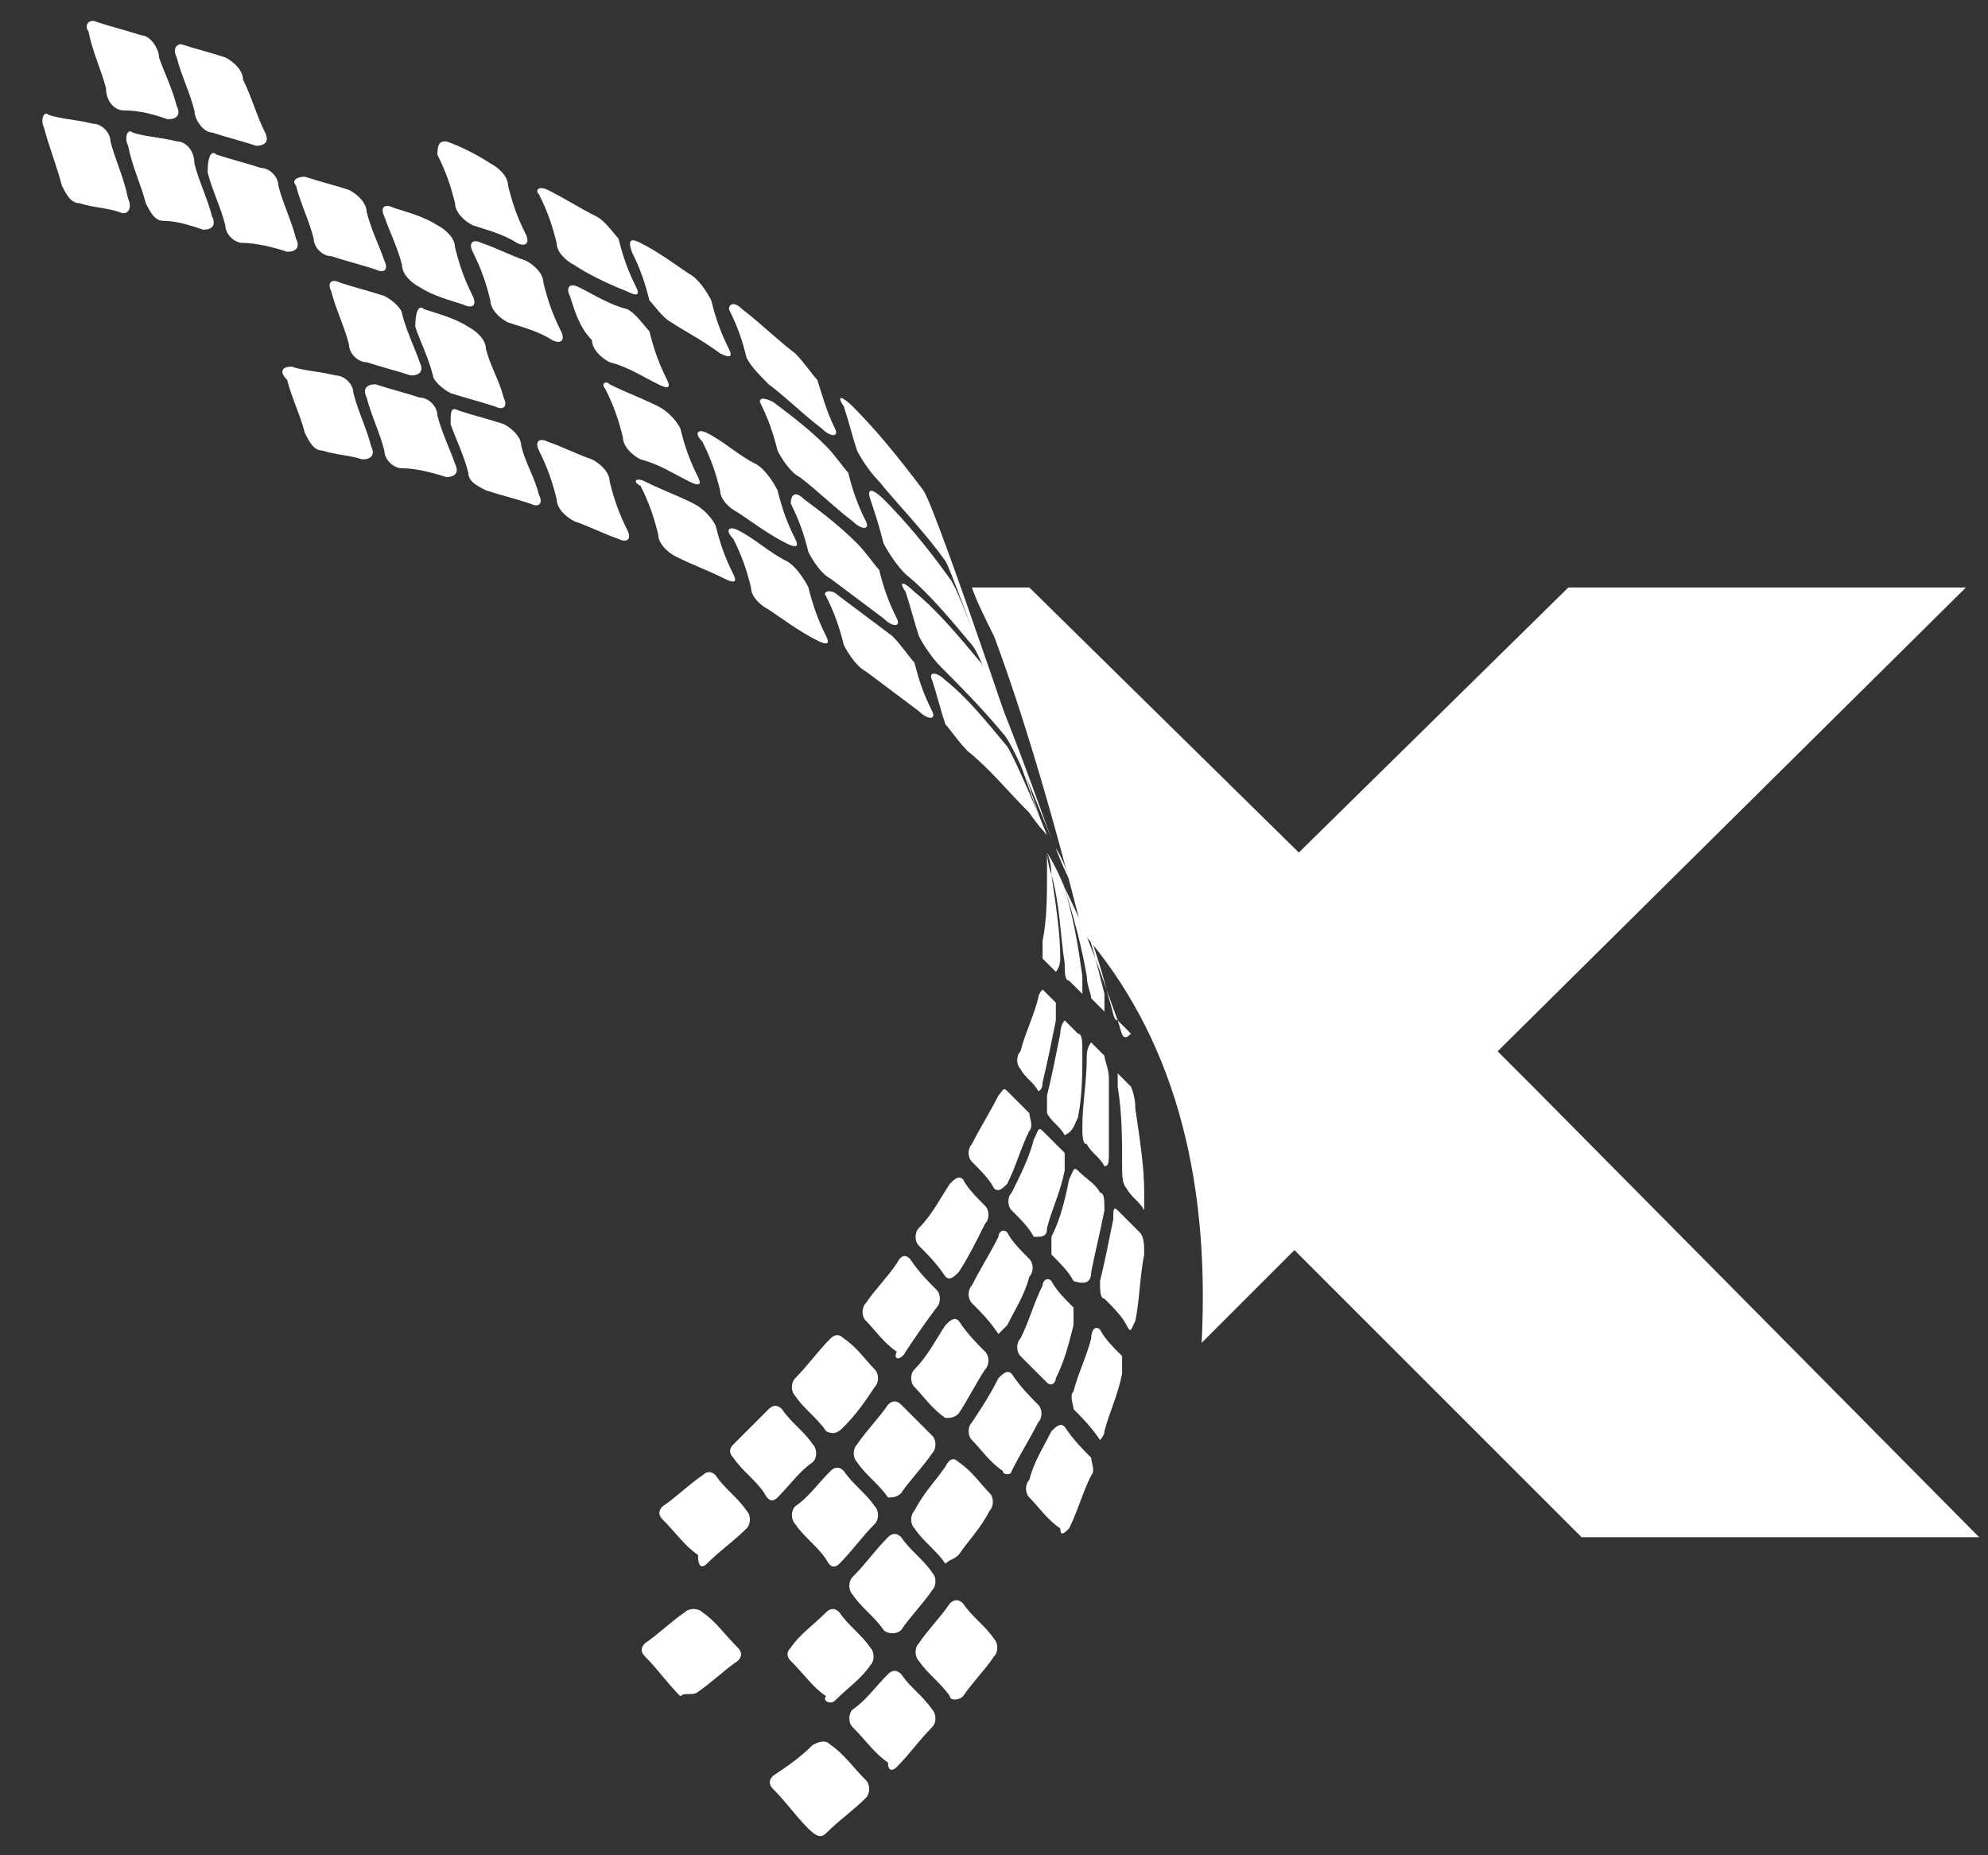 <svg width="45" height="42" viewBox="0 0 45 42" fill="none" xmlns="http://www.w3.org/2000/svg">
<rect x="0" y="0" width="45" height="42" fill="#333333" stroke="none"/>
<path fill-rule="evenodd" clip-rule="evenodd" d="M1.1 2.6C1.4 2.7 1.7 2.7 2.1 2.8C2.3 2.8 2.5 3 2.5 3.2C2.6 3.6 2.8 4 2.9 4.5C3 4.7 2.9 4.9 2.7 4.8C2.4 4.7 2.1 4.7 1.8 4.6C1.6 4.6 1.5 4.4 1.4 4.2C1.3 3.8 1.1 3.3 1 2.9C0.9 2.7 1 2.5 1.1 2.6Z" fill="white"/>
<path fill-rule="evenodd" clip-rule="evenodd" d="M2.2 0.5C2.5 0.6 2.9 0.7 3.2 0.8C3.4 0.8 3.6 1.1 3.6 1.3C3.7 1.6 3.9 2 4 2.4C4.1 2.6 4 2.7 3.8 2.7C3.5 2.6 3.2 2.5 2.8 2.5C2.6 2.5 2.4 2.3 2.4 2C2.3 1.6 2.1 1.2 2 0.7C1.9 0.6 2 0.4 2.2 0.5Z" fill="white"/>
<path fill-rule="evenodd" clip-rule="evenodd" d="M4.1 1C4.4 1.1 4.8 1.2 5.1 1.3C5.3 1.4 5.5 1.6 5.5 1.8C5.7 2.2 5.8 2.6 6 3C6.1 3.2 6 3.3 5.8 3.3C5.5 3.2 5.1 3.1 4.8 3C4.6 3 4.4 2.7 4.4 2.5C4.3 2.1 4.1 1.7 4 1.3C3.9 1.1 4 1 4.1 1Z" fill="white"/>
<path fill-rule="evenodd" clip-rule="evenodd" d="M10.1 3.2C10.4 3.3 10.8 3.5 11.1 3.7C11.3 3.8 11.5 4 11.5 4.2C11.6 4.6 11.7 4.9 11.9 5.3C12 5.5 11.9 5.6 11.7 5.5C11.4 5.3 11 5.2 10.7 5.1C10.5 5 10.3 4.8 10.3 4.6C10.2 4.2 10.1 3.9 9.9 3.5C9.9 3.2 10 3.2 10.1 3.2Z" fill="white"/>
<path fill-rule="evenodd" clip-rule="evenodd" d="M3 3C3.3 3.1 3.6 3.1 4 3.2C4.2 3.2 4.4 3.4 4.4 3.7C4.5 4.1 4.7 4.5 4.8 4.9C4.9 5.1 4.8 5.2 4.6 5.2C4.3 5.1 4 5 3.7 5C3.5 5 3.4 4.8 3.3 4.6C3.2 4.2 3 3.8 2.9 3.3C2.8 3.1 2.9 2.9 3 3Z" fill="white"/>
<path fill-rule="evenodd" clip-rule="evenodd" d="M4.9 3.5C5.2 3.6 5.6 3.7 5.9 3.8C6.1 3.8 6.3 4 6.3 4.2C6.4 4.6 6.6 5 6.7 5.4C6.8 5.6 6.7 5.7 6.5 5.7C6.2 5.6 5.8 5.5 5.5 5.5C5.3 5.5 5.1 5.3 5.1 5.1C5 4.7 4.8 4.3 4.7 3.9C4.7 3.5 4.8 3.4 4.9 3.5Z" fill="white"/>
<path fill-rule="evenodd" clip-rule="evenodd" d="M6.9 4C7.2 4.1 7.6 4.2 7.9 4.3C8.1 4.4 8.3 4.6 8.3 4.8C8.4 5.2 8.6 5.6 8.7 5.9C8.8 6.1 8.7 6.2 8.5 6.1C8.2 6 7.8 5.9 7.5 5.8C7.3 5.8 7.1 5.6 7.1 5.4C7 5 6.8 4.6 6.7 4.2C6.6 4.1 6.7 4 6.9 4Z" fill="white"/>
<path fill-rule="evenodd" clip-rule="evenodd" d="M8.9 4.7C9.2 4.8 9.6 4.9 9.9 5.1C10.1 5.2 10.3 5.4 10.3 5.6C10.4 6 10.5 6.3 10.7 6.7C10.8 6.9 10.7 7 10.5 6.9C10.2 6.8 9.8 6.7 9.5 6.5C9.3 6.4 9.1 6.2 9.1 6C9 5.6 8.8 5.2 8.7 4.9C8.6 4.7 8.7 4.6 8.9 4.7Z" fill="white"/>
<path fill-rule="evenodd" clip-rule="evenodd" d="M10.9 5.5C11.2 5.6 11.6 5.8 11.9 5.9C12.1 6 12.3 6.2 12.3 6.4C12.4 6.8 12.5 7.1 12.7 7.5C12.8 7.7 12.7 7.8 12.5 7.7C12.2 7.5 11.8 7.4 11.5 7.3C11.3 7.2 11.1 7 11.1 6.8C11 6.4 10.9 6.1 10.7 5.7C10.6 5.5 10.7 5.4 10.9 5.5Z" fill="white"/>
<path fill-rule="evenodd" clip-rule="evenodd" d="M7.7 6.4C8 6.5 8.4 6.6 8.7 6.7C8.9 6.8 9.1 7 9.1 7.1C9.2 7.5 9.4 7.9 9.5 8.2C9.6 8.4 9.5 8.5 9.3 8.5C9 8.4 8.6 8.3 8.3 8.2C8.1 8.2 7.9 8 7.9 7.8C7.8 7.4 7.6 7 7.5 6.6C7.4 6.4 7.5 6.3 7.7 6.4Z" fill="white"/>
<path fill-rule="evenodd" clip-rule="evenodd" d="M9.6 7C9.9 7.1 10.3 7.2 10.6 7.4C10.8 7.5 11 7.7 11 7.9C11.1 8.3 11.3 8.6 11.4 9C11.5 9.2 11.4 9.3 11.2 9.2C10.9 9.1 10.5 9 10.2 8.9C10 8.8 9.8 8.6 9.8 8.5C9.7 8.1 9.5 7.7 9.4 7.4C9.4 7 9.5 6.9 9.6 7Z" fill="white"/>
<path fill-rule="evenodd" clip-rule="evenodd" d="M6.6 8.3C6.9 8.4 7.2 8.4 7.6 8.5C7.8 8.5 8 8.7 8 8.9C8.1 9.3 8.3 9.7 8.4 10.1C8.5 10.3 8.4 10.4 8.2 10.4C7.9 10.3 7.6 10.3 7.3 10.2C7.1 10.2 7 10 6.9 9.8C6.8 9.4 6.6 9 6.5 8.6C6.3 8.4 6.4 8.3 6.6 8.3Z" fill="white"/>
<path fill-rule="evenodd" clip-rule="evenodd" d="M8.5 8.7C8.8 8.8 9.2 8.9 9.5 9C9.7 9 9.9 9.2 9.9 9.4C10 9.8 10.2 10.2 10.3 10.5C10.4 10.7 10.3 10.8 10.1 10.8C9.8 10.7 9.4 10.6 9.1 10.6C8.9 10.6 8.7 10.4 8.7 10.2C8.6 9.8 8.4 9.4 8.3 9C8.2 8.8 8.3 8.7 8.5 8.7Z" fill="white"/>
<path fill-rule="evenodd" clip-rule="evenodd" d="M10.4 9.3C10.7 9.4 11.1 9.5 11.4 9.6C11.6 9.7 11.8 9.9 11.8 10.1C11.9 10.5 12.1 10.8 12.2 11.2C12.3 11.4 12.2 11.5 12 11.4C11.7 11.3 11.3 11.2 11 11.1C10.8 11 10.6 10.9 10.6 10.7C10.5 10.3 10.3 9.9 10.2 9.6C10.2 9.3 10.2 9.2 10.4 9.3Z" fill="white"/>
<path fill-rule="evenodd" clip-rule="evenodd" d="M12.4 10C12.7 10.1 13.1 10.3 13.4 10.4C13.6 10.5 13.8 10.7 13.8 10.9C13.9 11.3 14 11.6 14.2 12C14.3 12.2 14.2 12.3 14 12.2C13.7 12.1 13.3 11.9 13 11.8C12.8 11.7 12.6 11.5 12.6 11.3C12.5 10.9 12.4 10.6 12.2 10.2C12.1 10 12.2 9.9 12.4 10Z" fill="white"/>
<path fill-rule="evenodd" clip-rule="evenodd" d="M12.4 4.3C12.8 4.5 13.1 4.7 13.5 4.9C13.7 5 13.9 5.3 14 5.4C14.1 5.8 14.2 6.1 14.4 6.5C14.5 6.7 14.4 6.7 14.2 6.6C13.7 6.4 13.3 6.2 13 6C12.8 5.9 12.6 5.7 12.6 5.5C12.5 5.1 12.4 4.8 12.2 4.4C12.1 4.3 12.2 4.2 12.4 4.3Z" fill="white"/>
<path fill-rule="evenodd" clip-rule="evenodd" d="M13.1 6.5C13.5 6.7 13.8 6.9 14.2 7C14.4 7.1 14.6 7.4 14.7 7.5C14.8 7.9 14.9 8.2 15.1 8.6C15.2 8.8 15.1 8.8 14.9 8.7C14.5 8.5 14.2 8.3 13.8 8.2C13.6 8.1 13.4 7.9 13.4 7.7C13.1 7.4 13 7 12.9 6.7C12.8 6.5 12.9 6.4 13.1 6.5Z" fill="white"/>
<path fill-rule="evenodd" clip-rule="evenodd" d="M13.8 8.7C14.2 8.9 14.5 9 14.9 9.2C15.1 9.3 15.3 9.5 15.4 9.7C15.5 10.1 15.6 10.4 15.8 10.8C15.9 11 15.8 11 15.6 10.9C15.2 10.7 14.9 10.5 14.5 10.4C14.3 10.3 14.1 10.1 14.1 9.9C14 9.5 13.9 9.2 13.7 8.8C13.6 8.7 13.7 8.6 13.8 8.7Z" fill="white"/>
<path fill-rule="evenodd" clip-rule="evenodd" d="M14.6 10.9C15 11.1 15.3 11.2 15.7 11.4C15.9 11.5 16.1 11.7 16.2 11.9C16.3 12.3 16.4 12.6 16.6 13C16.7 13.2 16.6 13.2 16.4 13.1C16 12.9 15.7 12.8 15.3 12.6C15.1 12.5 14.9 12.3 14.9 12.1C14.8 11.7 14.7 11.4 14.5 11C14.3 10.9 14.4 10.8 14.6 10.9Z" fill="white"/>
<path fill-rule="evenodd" clip-rule="evenodd" d="M14.5 5.5C14.9 5.7 15.3 6 15.6 6.2C15.8 6.3 16 6.6 16.1 6.8C16.2 7.2 16.3 7.5 16.5 7.9C16.6 8.1 16.5 8.1 16.3 8C15.9 7.7 15.5 7.5 15.2 7.3C15 7.2 14.8 6.9 14.7 6.8C14.6 6.4 14.5 6.1 14.3 5.7C14.2 5.4 14.3 5.4 14.5 5.5Z" fill="white"/>
<path fill-rule="evenodd" clip-rule="evenodd" d="M16.8 7C17.2 7.3 17.6 7.7 18 8C18.2 8.2 18.4 8.5 18.5 8.6C18.6 8.9 18.7 9.3 18.9 9.7C19 9.9 18.8 9.9 18.6 9.7C18.2 9.4 17.8 9 17.4 8.7C17.2 8.5 17 8.3 16.9 8.1C16.8 7.7 16.7 7.4 16.5 7C16.5 6.9 16.6 6.8 16.8 7Z" fill="white"/>
<path fill-rule="evenodd" clip-rule="evenodd" d="M19.3 9.2C19.8 9.7 20.3 10.3 20.9 11.1C21.2 11.5 23.7 19 23.7 19C23.7 19 21.6 13 21.4 12.7C20.9 12 20.3 11.4 19.9 10.9C19.7 10.7 19.5 10.4 19.4 10.2C19.3 9.9 19.2 9.5 19.1 9.2C18.9 8.9 19.1 9 19.3 9.2Z" fill="white"/>
<path fill-rule="evenodd" clip-rule="evenodd" d="M17.5 9.1C17.9 9.4 18.3 9.7 18.7 10.1C18.9 10.3 19.1 10.6 19.2 10.7C19.3 11.1 19.4 11.4 19.6 11.8C19.7 12 19.5 12 19.3 11.8C18.9 11.5 18.5 11.1 18.1 10.8C17.9 10.7 17.7 10.4 17.6 10.2C17.5 9.8 17.4 9.5 17.2 9.1C17.2 9 17.3 9 17.5 9.1Z" fill="white"/>
<path fill-rule="evenodd" clip-rule="evenodd" d="M20 11.3C20.5 11.8 21 12.4 21.5 13.1C21.8 13.4 23.7 19 23.7 19C23.7 19 22.3 14.9 22 14.6C21.5 14 21 13.4 20.5 13C20.3 12.8 20.1 12.5 20 12.3C19.9 11.9 19.8 11.6 19.7 11.3C19.6 11 19.8 11.1 20 11.3Z" fill="white"/>
<path fill-rule="evenodd" clip-rule="evenodd" d="M16 9.8C16.4 10 16.7 10.3 17.1 10.5C17.3 10.6 17.5 10.9 17.6 11.1C17.7 11.5 17.8 11.8 18 12.2C18.1 12.4 18 12.4 17.8 12.3C17.4 12.1 17 11.8 16.7 11.6C16.5 11.5 16.3 11.3 16.3 11.1C16.2 10.7 16.1 10.4 15.9 10C15.7 9.8 15.8 9.7 16 9.8Z" fill="white"/>
<path fill-rule="evenodd" clip-rule="evenodd" d="M18.2 11.3C18.6 11.6 19 11.9 19.4 12.3C19.6 12.5 19.8 12.8 19.9 12.9C20 13.3 20.1 13.6 20.3 14C20.4 14.2 20.2 14.2 20 14C19.6 13.7 19.2 13.4 18.8 13.1C18.6 13 18.4 12.7 18.3 12.5C18.2 12.1 18.1 11.8 17.9 11.4C17.9 11.2 18 11.1 18.2 11.3Z" fill="white"/>
<path fill-rule="evenodd" clip-rule="evenodd" d="M20.7 13.4C21.2 13.8 21.7 14.4 22.2 15C22.5 15.3 23.8 19 23.8 19C23.8 19 23 16.9 22.7 16.6C22.2 16 21.7 15.5 21.3 15.1C21.1 14.9 20.9 14.6 20.8 14.4C20.7 14.1 20.6 13.7 20.5 13.4C20.3 13.1 20.5 13.2 20.7 13.4Z" fill="white"/>
<path fill-rule="evenodd" clip-rule="evenodd" d="M16.7 12C17.1 12.2 17.4 12.5 17.8 12.7C18 12.8 18.2 13.1 18.3 13.3C18.4 13.7 18.5 14 18.7 14.4C18.8 14.6 18.7 14.6 18.5 14.5C18.1 14.3 17.7 14 17.4 13.8C17.2 13.7 17 13.5 17 13.3C16.9 12.9 16.8 12.6 16.6 12.2C16.4 12 16.5 11.9 16.7 12Z" fill="white"/>
<path fill-rule="evenodd" clip-rule="evenodd" d="M19 13.5C19.4 13.8 19.8 14.1 20.2 14.4C20.4 14.6 20.6 14.9 20.7 15C20.8 15.4 20.9 15.7 21.1 16.1C21.2 16.3 21 16.3 20.8 16.1C20.4 15.8 20 15.5 19.6 15.2C19.4 15.1 19.2 14.8 19.1 14.6C19 14.2 18.9 13.9 18.7 13.5C18.6 13.4 18.8 13.3 19 13.5Z" fill="white"/>
<path fill-rule="evenodd" clip-rule="evenodd" d="M21.4 15.4C21.9 15.8 22.3 16.3 22.8 16.9C23 17.2 23.7 18.9 23.7 18.9C23.7 18.9 23.5 18.7 23.3 18.4C22.8 17.9 22.4 17.4 21.9 17C21.7 16.8 21.5 16.5 21.4 16.4C21.3 16.1 21.2 15.7 21.1 15.4C21 15.2 21.2 15.2 21.4 15.4Z" fill="white"/>
<path fill-rule="evenodd" clip-rule="evenodd" d="M18.7 41.5C19 41.2 19.3 41 19.6 40.7C19.7 40.6 19.7 40.4 19.6 40.3C19.3 40 19.1 39.7 18.8 39.5C18.7 39.4 18.6 39.4 18.4 39.5C18.1 39.8 17.8 40 17.5 40.2C17.4 40.3 17.4 40.4 17.5 40.5C17.8 40.8 18 41.1 18.3 41.4C18.5 41.6 18.6 41.6 18.7 41.5ZM16 35.4C16.3 35.1 16.6 34.9 16.9 34.6C17 34.5 17 34.3 16.9 34.2C16.7 33.9 16.4 33.7 16.2 33.4C16.1 33.3 16 33.3 15.9 33.4C15.6 33.6 15.3 33.9 15 34.1C14.9 34.2 14.9 34.3 15 34.4C15.3 34.7 15.5 35 15.8 35.2C15.8 35.5 15.9 35.5 16 35.4ZM17.6 33.9C17.9 33.6 18.1 33.3 18.4 33.1C18.5 33 18.5 32.8 18.4 32.7C18.2 32.4 17.9 32.2 17.7 31.9C17.6 31.8 17.5 31.8 17.4 31.9C17.1 32.2 16.9 32.4 16.6 32.7C16.5 32.8 16.5 32.9 16.6 33C16.8 33.3 17.1 33.5 17.3 33.8C17.4 34 17.5 34 17.6 33.9ZM19.1 32.3C19.4 32 19.6 31.7 19.8 31.4C19.9 31.3 19.9 31.1 19.8 31C19.6 30.8 19.4 30.5 19.1 30.3C19 30.2 18.9 30.2 18.8 30.3C18.5 30.6 18.3 30.9 18 31.2C17.9 31.3 17.9 31.5 18 31.6C18.2 31.9 18.5 32.1 18.7 32.4C18.9 32.5 19 32.4 19.1 32.3ZM20.5 30.6C20.7 30.3 20.9 30 21.2 29.6C21.3 29.5 21.3 29.3 21.2 29.2C21 29 20.8 28.8 20.6 28.5C20.5 28.4 20.4 28.4 20.3 28.6C20.1 28.9 19.8 29.2 19.6 29.5C19.5 29.6 19.5 29.8 19.6 29.9C19.8 30.1 20 30.4 20.3 30.6C20.2 30.8 20.4 30.8 20.5 30.6ZM21.7 28.8C21.9 28.5 22.1 28.1 22.3 27.7C22.4 27.6 22.4 27.4 22.3 27.3C22.1 27.1 21.9 26.9 21.8 26.7C21.7 26.6 21.6 26.7 21.5 26.8C21.3 27.1 21.1 27.5 20.8 27.8C20.7 27.9 20.7 28.1 20.8 28.2C21 28.4 21.2 28.6 21.4 28.9C21.5 29 21.6 28.9 21.7 28.8ZM22.8 26.8C23 26.4 23.1 26 23.3 25.6C23.4 25.5 23.3 25.3 23.3 25.2C23.1 25 23 24.9 22.8 24.7C22.7 24.6 22.7 24.7 22.6 24.8C22.4 25.2 22.2 25.5 22 25.9C21.9 26 21.9 26.2 22 26.3C22.2 26.5 22.4 26.7 22.5 26.9C22.6 27 22.7 26.9 22.8 26.8ZM23.6 24.5C23.7 24.1 23.8 23.6 23.9 23.1C23.9 22.9 23.9 22.7 23.9 22.7C23.8 22.6 23.7 22.5 23.6 22.4C23.6 22.4 23.5 22.5 23.5 22.6C23.4 23 23.2 23.4 23.1 23.8C23 23.9 23 24.1 23.1 24.2C23.2 24.4 23.4 24.5 23.5 24.7C23.5 24.7 23.6 24.7 23.6 24.5ZM19 35.4C19.3 35.1 19.5 34.8 19.8 34.5C19.9 34.4 19.9 34.2 19.8 34.1C19.6 33.8 19.3 33.6 19.1 33.3C19 33.2 18.9 33.2 18.8 33.3C18.5 33.6 18.3 33.9 18 34.1C17.9 34.2 17.9 34.4 18 34.5C18.2 34.8 18.5 35 18.7 35.3C18.8 35.5 18.9 35.5 19 35.4ZM20.4 33.8C20.6 33.5 20.9 33.2 21.1 32.9C21.2 32.8 21.2 32.6 21.1 32.5C20.9 32.3 20.6 32 20.4 31.8C20.3 31.7 20.2 31.7 20.1 31.8C19.9 32.1 19.6 32.4 19.4 32.7C19.3 32.8 19.3 33 19.4 33.1C19.6 33.4 19.9 33.6 20.1 33.9C20.2 33.9 20.3 33.9 20.4 33.8ZM21.7 32C21.9 31.7 22.1 31.3 22.3 31C22.4 30.9 22.4 30.7 22.3 30.6C22.1 30.4 21.9 30.2 21.7 29.9C21.6 29.8 21.5 29.9 21.4 30C21.2 30.3 21 30.7 20.7 31C20.6 31.1 20.6 31.3 20.7 31.4C20.9 31.6 21.1 31.9 21.4 32.1C21.5 32.1 21.6 32.1 21.7 32ZM22.8 30C23 29.6 23.2 29.3 23.3 28.9C23.4 28.8 23.4 28.6 23.3 28.5C23.1 28.3 22.9 28.1 22.8 27.9C22.7 27.8 22.6 27.9 22.6 28C22.4 28.4 22.2 28.7 22 29.1C21.9 29.2 21.9 29.4 22 29.5C22.2 29.7 22.4 29.9 22.6 30.2C22.6 30.2 22.7 30.1 22.8 30ZM23.7 27.8C23.8 27.4 24 27 24.1 26.5C24.1 26.3 24.1 26.2 24.1 26.1C23.9 25.9 23.8 25.8 23.6 25.6C23.5 25.5 23.5 25.6 23.4 25.8C23.3 26.2 23.1 26.6 22.9 27C22.8 27.1 22.8 27.3 22.9 27.4C23.1 27.6 23.3 27.8 23.4 28C23.6 28 23.7 28 23.7 27.8ZM24.4 25.3C24.5 24.8 24.5 24.3 24.5 23.8C24.5 23.6 24.5 23.4 24.4 23.4C24.3 23.3 24.2 23.2 24.1 23.1C24.1 23.1 24 23.2 24 23.4C23.9 23.9 23.8 24.4 23.7 24.8C23.7 25 23.7 25.1 23.7 25.2C23.8 25.4 24 25.5 24.1 25.7C24.3 25.6 24.3 25.5 24.4 25.3ZM18.9 38.5C19.2 38.2 19.5 38 19.7 37.7C19.8 37.6 19.8 37.4 19.7 37.3C19.5 37 19.2 36.8 19 36.5C18.9 36.4 18.8 36.4 18.7 36.5C18.4 36.8 18.1 37 17.9 37.3C17.8 37.4 17.8 37.5 17.9 37.6C18.2 37.9 18.4 38.2 18.7 38.4C18.6 38.5 18.8 38.6 18.9 38.5ZM20.4 36.9C20.6 36.6 20.9 36.3 21.1 36C21.2 35.9 21.2 35.7 21.1 35.6C20.9 35.3 20.6 35.1 20.4 34.8C20.3 34.7 20.2 34.7 20.1 34.8C19.8 35.1 19.6 35.4 19.3 35.7C19.2 35.8 19.2 36 19.3 36.1C19.5 36.4 19.8 36.6 20 36.9C20.1 37 20.3 37 20.4 36.9ZM21.7 35.2C21.9 34.9 22.2 34.6 22.4 34.2C22.5 34.1 22.5 33.9 22.4 33.8C22.2 33.6 22 33.3 21.7 33.1C21.6 33 21.5 33 21.4 33.2C21.2 33.5 20.9 33.8 20.7 34.2C20.6 34.3 20.6 34.5 20.7 34.6C20.9 34.9 21.2 35.1 21.4 35.4C21.5 35.3 21.6 35.3 21.7 35.2ZM22.9 33.3C23.1 32.9 23.3 32.6 23.5 32.2C23.6 32.1 23.6 31.9 23.5 31.8C23.3 31.6 23.1 31.4 22.9 31.1C22.8 31 22.7 31.1 22.6 31.2C22.4 31.6 22.2 31.9 22 32.2C21.9 32.3 21.9 32.5 22 32.6C22.2 32.8 22.4 33.1 22.7 33.3C22.7 33.4 22.9 33.4 22.9 33.3ZM23.9 31.2C24.1 30.8 24.2 30.4 24.3 30C24.3 29.8 24.3 29.7 24.3 29.6C24.1 29.4 23.9 29.2 23.8 29C23.7 28.9 23.6 29 23.6 29.1C23.4 29.5 23.3 29.9 23.1 30.3C23 30.4 23 30.6 23.1 30.7C23.3 30.9 23.5 31.1 23.7 31.3C23.8 31.4 23.9 31.3 23.9 31.2ZM24.7 28.8C24.8 28.3 24.9 27.9 25 27.4C25 27.2 25 27 24.9 27C24.8 26.8 24.6 26.7 24.4 26.5C24.3 26.4 24.3 26.5 24.2 26.7C24.1 27.2 24 27.6 23.8 28C23.8 28.2 23.8 28.3 23.8 28.4C24 28.6 24.2 28.8 24.3 29C24.6 29.1 24.7 29 24.7 28.8ZM25.1 26.1C25.1 25.6 25.1 25 25.1 24.4C25.1 24.2 25 24 25 23.9C24.9 23.8 24.8 23.7 24.7 23.6C24.7 23.6 24.6 23.7 24.6 23.9C24.6 24.5 24.5 25 24.5 25.5C24.5 25.7 24.5 25.9 24.6 25.9C24.7 26.1 24.9 26.2 25 26.4C25.1 26.4 25.1 26.3 25.1 26.1ZM20.3 40C20.6 39.7 20.8 39.4 21.1 39.1C21.2 39 21.2 38.8 21.1 38.7C20.9 38.4 20.6 38.2 20.4 37.9C20.3 37.8 20.2 37.8 20.1 37.9C19.8 38.2 19.6 38.5 19.3 38.7C19.2 38.8 19.2 39 19.3 39.1C19.6 39.4 19.8 39.7 20.1 39.9C20.1 40.1 20.2 40.1 20.3 40ZM21.8 38.4C22 38.1 22.3 37.8 22.5 37.5C22.6 37.4 22.6 37.2 22.5 37.1C22.3 36.8 22 36.6 21.8 36.3C21.7 36.2 21.6 36.2 21.5 36.3C21.3 36.6 21 36.9 20.8 37.2C20.7 37.3 20.7 37.5 20.8 37.6C21 37.9 21.3 38.1 21.5 38.4C21.5 38.5 21.7 38.5 21.8 38.4ZM24.2 34.6C24.4 34.2 24.5 33.8 24.7 33.4C24.8 33.3 24.7 33.1 24.7 33C24.5 32.8 24.3 32.6 24.1 32.3C24 32.2 23.9 32.3 23.8 32.4C23.6 32.8 23.4 33.1 23.3 33.5C23.2 33.6 23.2 33.8 23.3 33.9C23.5 34.1 23.7 34.4 24 34.6C24 34.8 24.1 34.7 24.2 34.6ZM25 32.4C25.1 32 25.3 31.6 25.4 31.1C25.4 30.9 25.4 30.8 25.4 30.7C25.2 30.5 25 30.3 24.9 30.1C24.8 30 24.7 30.1 24.7 30.3C24.6 30.7 24.4 31.1 24.3 31.5C24.2 31.6 24.3 31.8 24.3 31.9C24.5 32.1 24.7 32.3 24.9 32.6C24.9 32.6 25 32.5 25 32.4ZM25.7 29.9C25.8 29.4 25.8 28.9 25.9 28.4C25.9 28.2 25.9 28 25.8 27.9C25.6 27.7 25.5 27.6 25.3 27.4C25.2 27.3 25.2 27.4 25.2 27.6C25.1 28.1 25 28.6 24.9 29C24.9 29.2 24.9 29.4 25 29.4C25.2 29.6 25.4 29.8 25.5 30C25.6 30.2 25.6 30.1 25.7 29.9ZM25.9 27C25.9 26.4 25.8 25.8 25.7 25.1C25.7 24.8 25.6 24.6 25.6 24.6C25.5 24.5 25.4 24.4 25.3 24.3C25.3 24.3 25.3 24.4 25.3 24.6C25.4 25.2 25.4 25.8 25.4 26.4C25.4 26.6 25.4 26.8 25.5 26.9C25.6 27.1 25.8 27.2 25.9 27.4C25.9 27.3 25.9 27.2 25.9 27ZM25.3 23.1C25 22.3 24.7 21.3 24.1 20.1C23.9 19.6 23.7 19.3 23.7 19.3C23.7 19.3 23.7 19.5 23.7 19.7C23.7 20.3 23.7 20.8 23.6 21.3C23.6 21.5 23.6 21.6 23.6 21.7C23.7 21.8 23.8 21.9 23.9 22C23.9 22 24 21.9 24 21.7C24 21.1 23.9 20.5 23.8 19.8C23.7 19.5 23.7 19.3 23.7 19.3C23.7 19.3 23.8 19.5 23.8 19.8C24 20.5 24 21.2 24.1 21.8C24.1 22 24.1 22.2 24.2 22.2C24.3 22.3 24.4 22.4 24.5 22.5C24.5 22.5 24.5 22.4 24.5 22.1C24.4 21.4 24.3 20.7 24 19.8C23.9 19.5 23.8 19.2 23.8 19.2C23.8 19.2 23.9 19.5 24 19.8C24.3 20.7 24.5 21.5 24.6 22.1C24.6 22.3 24.7 22.5 24.7 22.6C24.8 22.7 24.9 22.8 25 22.9C25 22.9 25 22.8 25 22.5C24.8 21.7 24.6 20.9 24.2 19.9C24 19.5 23.9 19.2 23.9 19.2C23.9 19.2 24.1 19.5 24.2 19.9C24.6 20.9 24.9 21.8 25.1 22.6C25.2 22.9 25.2 23.1 25.3 23.1C25.4 23.2 25.5 23.3 25.6 23.4C25.4 23.6 25.4 23.4 25.3 23.1ZM15.8 38.3C16.1 38.1 16.4 37.8 16.7 37.6C16.8 37.5 16.8 37.4 16.7 37.3C16.4 37 16.2 36.7 15.9 36.5C15.8 36.4 15.6 36.4 15.5 36.5C15.2 36.7 14.9 37 14.6 37.2C14.5 37.3 14.5 37.4 14.6 37.5C14.9 37.8 15.1 38.1 15.4 38.4C15.5 38.3 15.7 38.4 15.8 38.3Z" fill="white"/>
<path fill-rule="evenodd" clip-rule="evenodd" d="M33.9 23.8L44.5 13.3H35.5L29.4 19.3L23.3 13.3H22C22.1 13.6 22.3 14 22.5 14.4C23.1 16 23.8 18.3 24.5 21.1C26.5 23.4 27.4 26.5 27.2 30.4L29.3 28.3L35.8 34.8H44.8L34.7 24.6L33.9 23.8Z" fill="white"/>
</svg>
